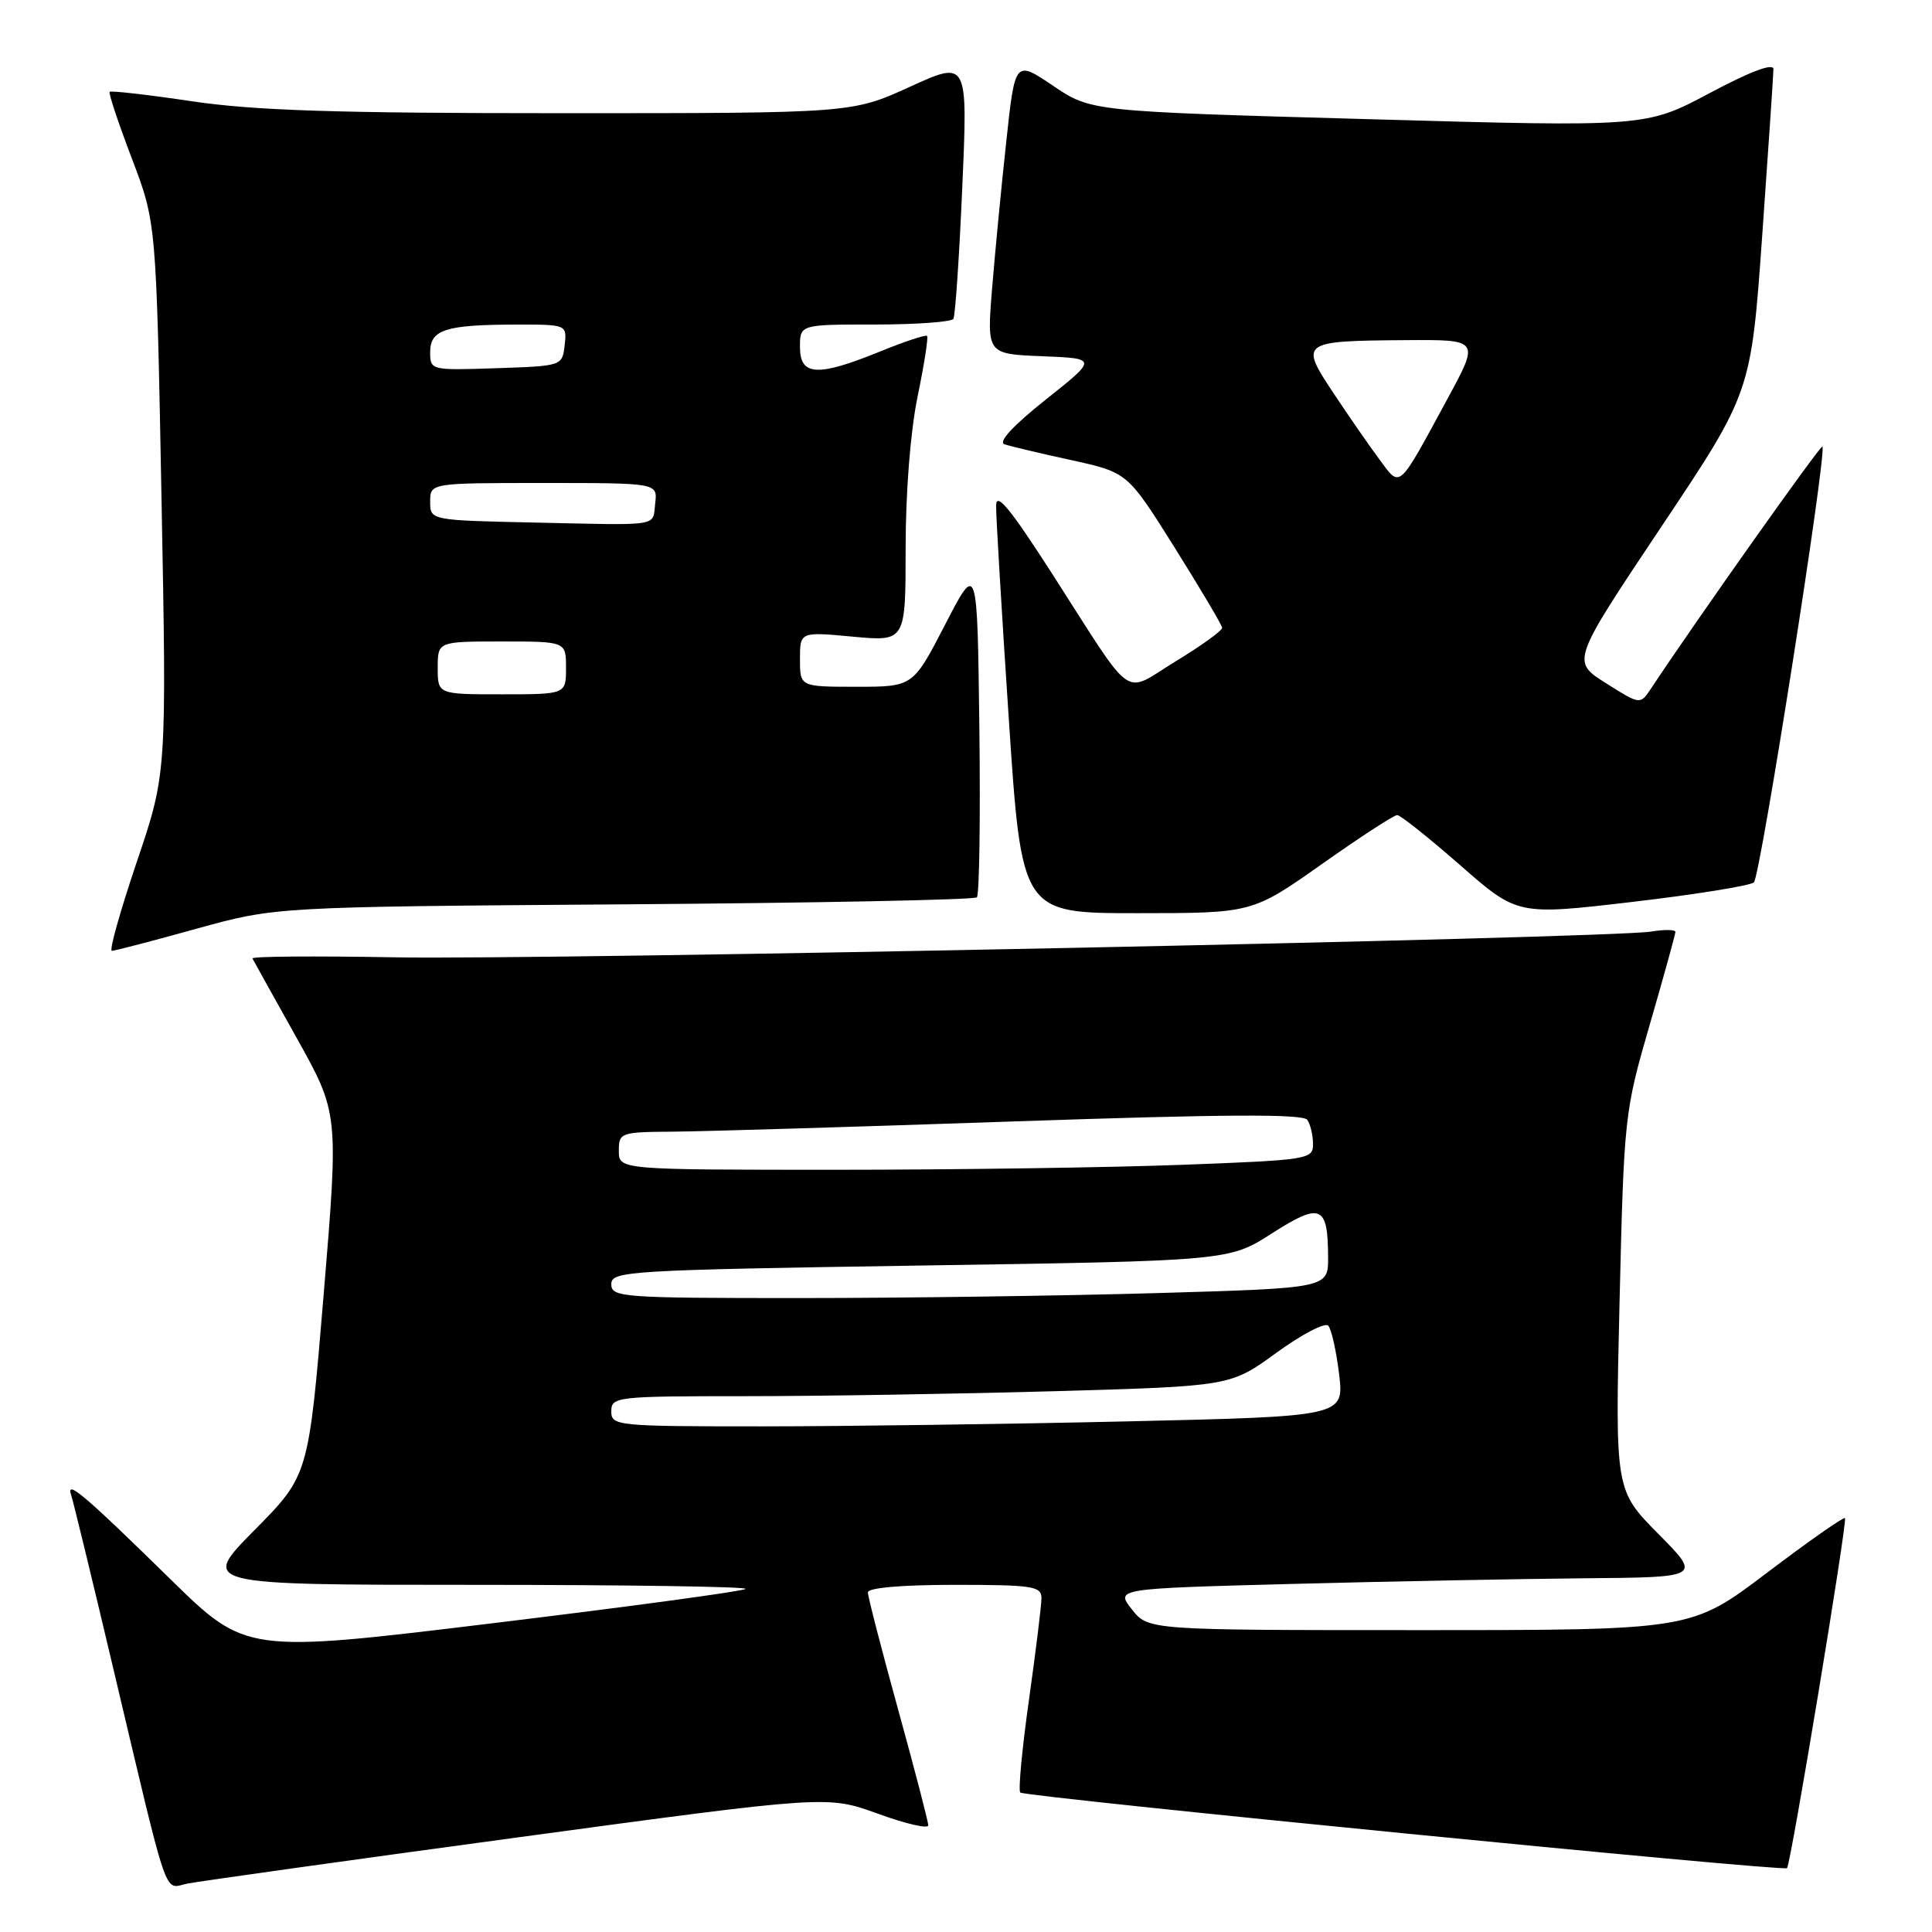 <?xml version="1.0" encoding="UTF-8" standalone="no"?>
<!DOCTYPE svg PUBLIC "-//W3C//DTD SVG 1.1//EN" "http://www.w3.org/Graphics/SVG/1.1/DTD/svg11.dtd" >
<svg xmlns="http://www.w3.org/2000/svg" xmlns:xlink="http://www.w3.org/1999/xlink" version="1.1" viewBox="0 0 256 256">
 <g >
 <path fill="currentColor"
d=" M 68.56 243.47 C 109.62 237.90 109.62 237.90 116.31 240.32 C 119.99 241.66 123.00 242.36 123.00 241.87 C 123.00 241.39 121.20 234.47 119.00 226.50 C 116.80 218.53 115.00 211.56 115.00 211.00 C 115.00 210.39 119.47 210.00 126.50 210.00 C 136.79 210.00 138.00 210.18 138.00 211.75 C 138.00 212.71 137.25 218.79 136.34 225.26 C 135.43 231.72 134.91 237.24 135.19 237.52 C 135.77 238.10 236.32 248.02 236.79 247.54 C 237.29 247.04 244.82 201.54 244.47 201.16 C 244.29 200.97 239.64 204.23 234.12 208.41 C 224.10 216.00 224.10 216.00 188.12 216.00 C 152.15 216.00 152.15 216.00 149.98 213.25 C 147.81 210.50 147.81 210.50 171.16 209.88 C 184.00 209.54 201.46 209.21 209.97 209.13 C 225.44 209.00 225.44 209.00 219.72 203.23 C 214.01 197.45 214.01 197.45 214.60 172.48 C 215.19 147.87 215.25 147.33 218.60 135.77 C 220.47 129.32 222.00 123.79 222.00 123.48 C 222.00 123.17 220.54 123.15 218.75 123.44 C 213.22 124.33 72.61 127.22 52.34 126.85 C 41.81 126.66 33.31 126.72 33.45 127.00 C 33.59 127.28 36.22 132.00 39.29 137.50 C 44.88 147.50 44.88 147.50 42.89 171.50 C 40.89 195.50 40.89 195.50 33.72 202.75 C 26.55 210.00 26.55 210.00 62.94 210.00 C 82.96 210.00 99.09 210.24 98.79 210.54 C 98.50 210.84 83.48 212.88 65.42 215.07 C 32.59 219.06 32.59 219.06 22.55 209.22 C 11.11 198.01 8.70 195.97 9.43 198.11 C 9.69 198.87 12.20 209.18 14.99 221.00 C 22.50 252.70 21.65 250.23 24.81 249.59 C 26.29 249.29 45.98 246.53 68.56 243.47 Z  M 26.00 123.07 C 36.50 120.16 36.50 120.16 82.67 119.83 C 108.06 119.65 129.11 119.23 129.44 118.90 C 129.77 118.56 129.92 108.44 129.77 96.40 C 129.50 74.50 129.50 74.50 125.24 82.75 C 120.98 91.00 120.98 91.00 113.49 91.00 C 106.00 91.00 106.00 91.00 106.00 87.36 C 106.00 83.71 106.00 83.71 113.00 84.36 C 120.00 85.01 120.00 85.01 120.00 72.61 C 120.00 65.17 120.64 57.14 121.59 52.53 C 122.46 48.30 123.03 44.69 122.84 44.51 C 122.65 44.33 119.84 45.26 116.58 46.59 C 108.32 49.95 106.00 49.82 106.00 46.00 C 106.00 43.00 106.00 43.00 115.94 43.00 C 121.41 43.00 126.08 42.66 126.33 42.25 C 126.58 41.84 127.11 33.96 127.51 24.75 C 128.24 8.00 128.24 8.00 120.57 11.50 C 112.89 15.00 112.89 15.00 74.47 15.00 C 44.64 15.00 33.69 14.65 25.44 13.42 C 19.60 12.55 14.69 11.99 14.53 12.17 C 14.36 12.35 15.69 16.32 17.47 21.00 C 20.71 29.50 20.71 29.50 21.40 66.00 C 22.09 102.50 22.09 102.50 18.11 114.25 C 15.93 120.71 14.44 126.00 14.82 125.99 C 15.19 125.99 20.22 124.68 26.00 123.07 Z  M 175.15 114.50 C 180.22 110.92 184.71 108.00 185.13 108.00 C 185.55 108.00 189.31 110.99 193.48 114.64 C 201.07 121.29 201.07 121.29 216.28 119.51 C 224.65 118.53 231.90 117.36 232.40 116.92 C 233.26 116.14 242.11 59.85 241.48 59.17 C 241.24 58.92 225.04 81.78 218.75 91.26 C 217.33 93.39 217.33 93.39 212.77 90.51 C 208.22 87.63 208.22 87.63 220.12 69.82 C 232.02 52.01 232.02 52.01 233.50 31.25 C 234.31 19.84 234.98 9.90 234.99 9.17 C 234.99 8.31 231.98 9.44 226.55 12.33 C 218.10 16.83 218.10 16.83 181.33 15.79 C 144.56 14.76 144.56 14.76 139.53 11.36 C 134.50 7.97 134.50 7.97 133.34 18.73 C 132.69 24.66 131.85 33.42 131.46 38.20 C 130.75 46.91 130.75 46.91 138.09 47.20 C 145.43 47.50 145.43 47.50 138.57 52.95 C 134.23 56.40 132.22 58.58 133.10 58.87 C 133.87 59.13 137.86 60.08 141.96 60.97 C 149.41 62.61 149.41 62.61 155.64 72.55 C 159.07 78.02 161.90 82.80 161.94 83.18 C 161.97 83.55 159.22 85.54 155.83 87.60 C 148.61 91.99 150.55 93.36 139.40 76.00 C 133.85 67.37 132.01 65.12 131.99 67.00 C 131.97 68.38 132.73 81.09 133.67 95.25 C 135.38 121.00 135.38 121.00 150.66 121.00 C 165.93 121.00 165.93 121.00 175.15 114.50 Z  M 81.00 187.00 C 81.00 185.08 81.67 185.00 98.75 185.00 C 108.51 185.00 126.97 184.70 139.77 184.34 C 163.04 183.68 163.04 183.68 169.13 179.25 C 172.48 176.81 175.57 175.20 176.00 175.66 C 176.42 176.12 177.07 179.01 177.44 182.09 C 178.10 187.68 178.10 187.68 149.39 188.34 C 133.60 188.70 111.75 189.00 100.84 189.00 C 81.67 189.00 81.00 188.93 81.00 187.00 Z  M 81.00 170.16 C 81.00 168.42 83.10 168.29 121.93 167.69 C 162.86 167.07 162.86 167.07 168.55 163.42 C 175.01 159.29 175.96 159.69 175.98 166.59 C 176.00 170.68 176.00 170.68 153.34 171.34 C 140.87 171.70 119.50 172.00 105.84 172.00 C 82.40 172.00 81.00 171.90 81.00 170.16 Z  M 82.00 152.50 C 82.00 150.07 82.20 150.00 89.25 149.95 C 93.24 149.92 113.60 149.31 134.50 148.59 C 162.25 147.64 172.70 147.58 173.23 148.39 C 173.64 149.00 173.98 150.44 173.98 151.59 C 174.00 153.61 173.39 153.71 156.75 154.34 C 147.26 154.70 126.56 155.00 110.75 155.00 C 82.00 155.00 82.00 155.00 82.00 152.50 Z  M 58.00 88.50 C 58.00 85.00 58.00 85.00 66.50 85.00 C 75.00 85.00 75.00 85.00 75.00 88.50 C 75.00 92.00 75.00 92.00 66.50 92.00 C 58.00 92.00 58.00 92.00 58.00 88.50 Z  M 70.75 69.24 C 57.00 68.94 57.00 68.94 57.00 66.47 C 57.00 64.00 57.00 64.00 72.07 64.00 C 87.13 64.00 87.13 64.00 86.82 66.67 C 86.44 69.83 87.84 69.61 70.75 69.24 Z  M 57.00 46.66 C 57.00 43.68 59.02 43.03 68.32 43.01 C 75.13 43.00 75.13 43.00 74.82 45.75 C 74.50 48.49 74.47 48.50 65.75 48.79 C 57.08 49.08 57.00 49.06 57.00 46.66 Z  M 182.74 60.82 C 181.38 58.99 178.64 55.03 176.64 52.01 C 172.19 45.31 172.38 45.17 186.28 45.07 C 196.05 45.00 196.05 45.00 191.85 52.75 C 185.14 65.12 185.62 64.70 182.74 60.82 Z "/>
</g>
</svg>